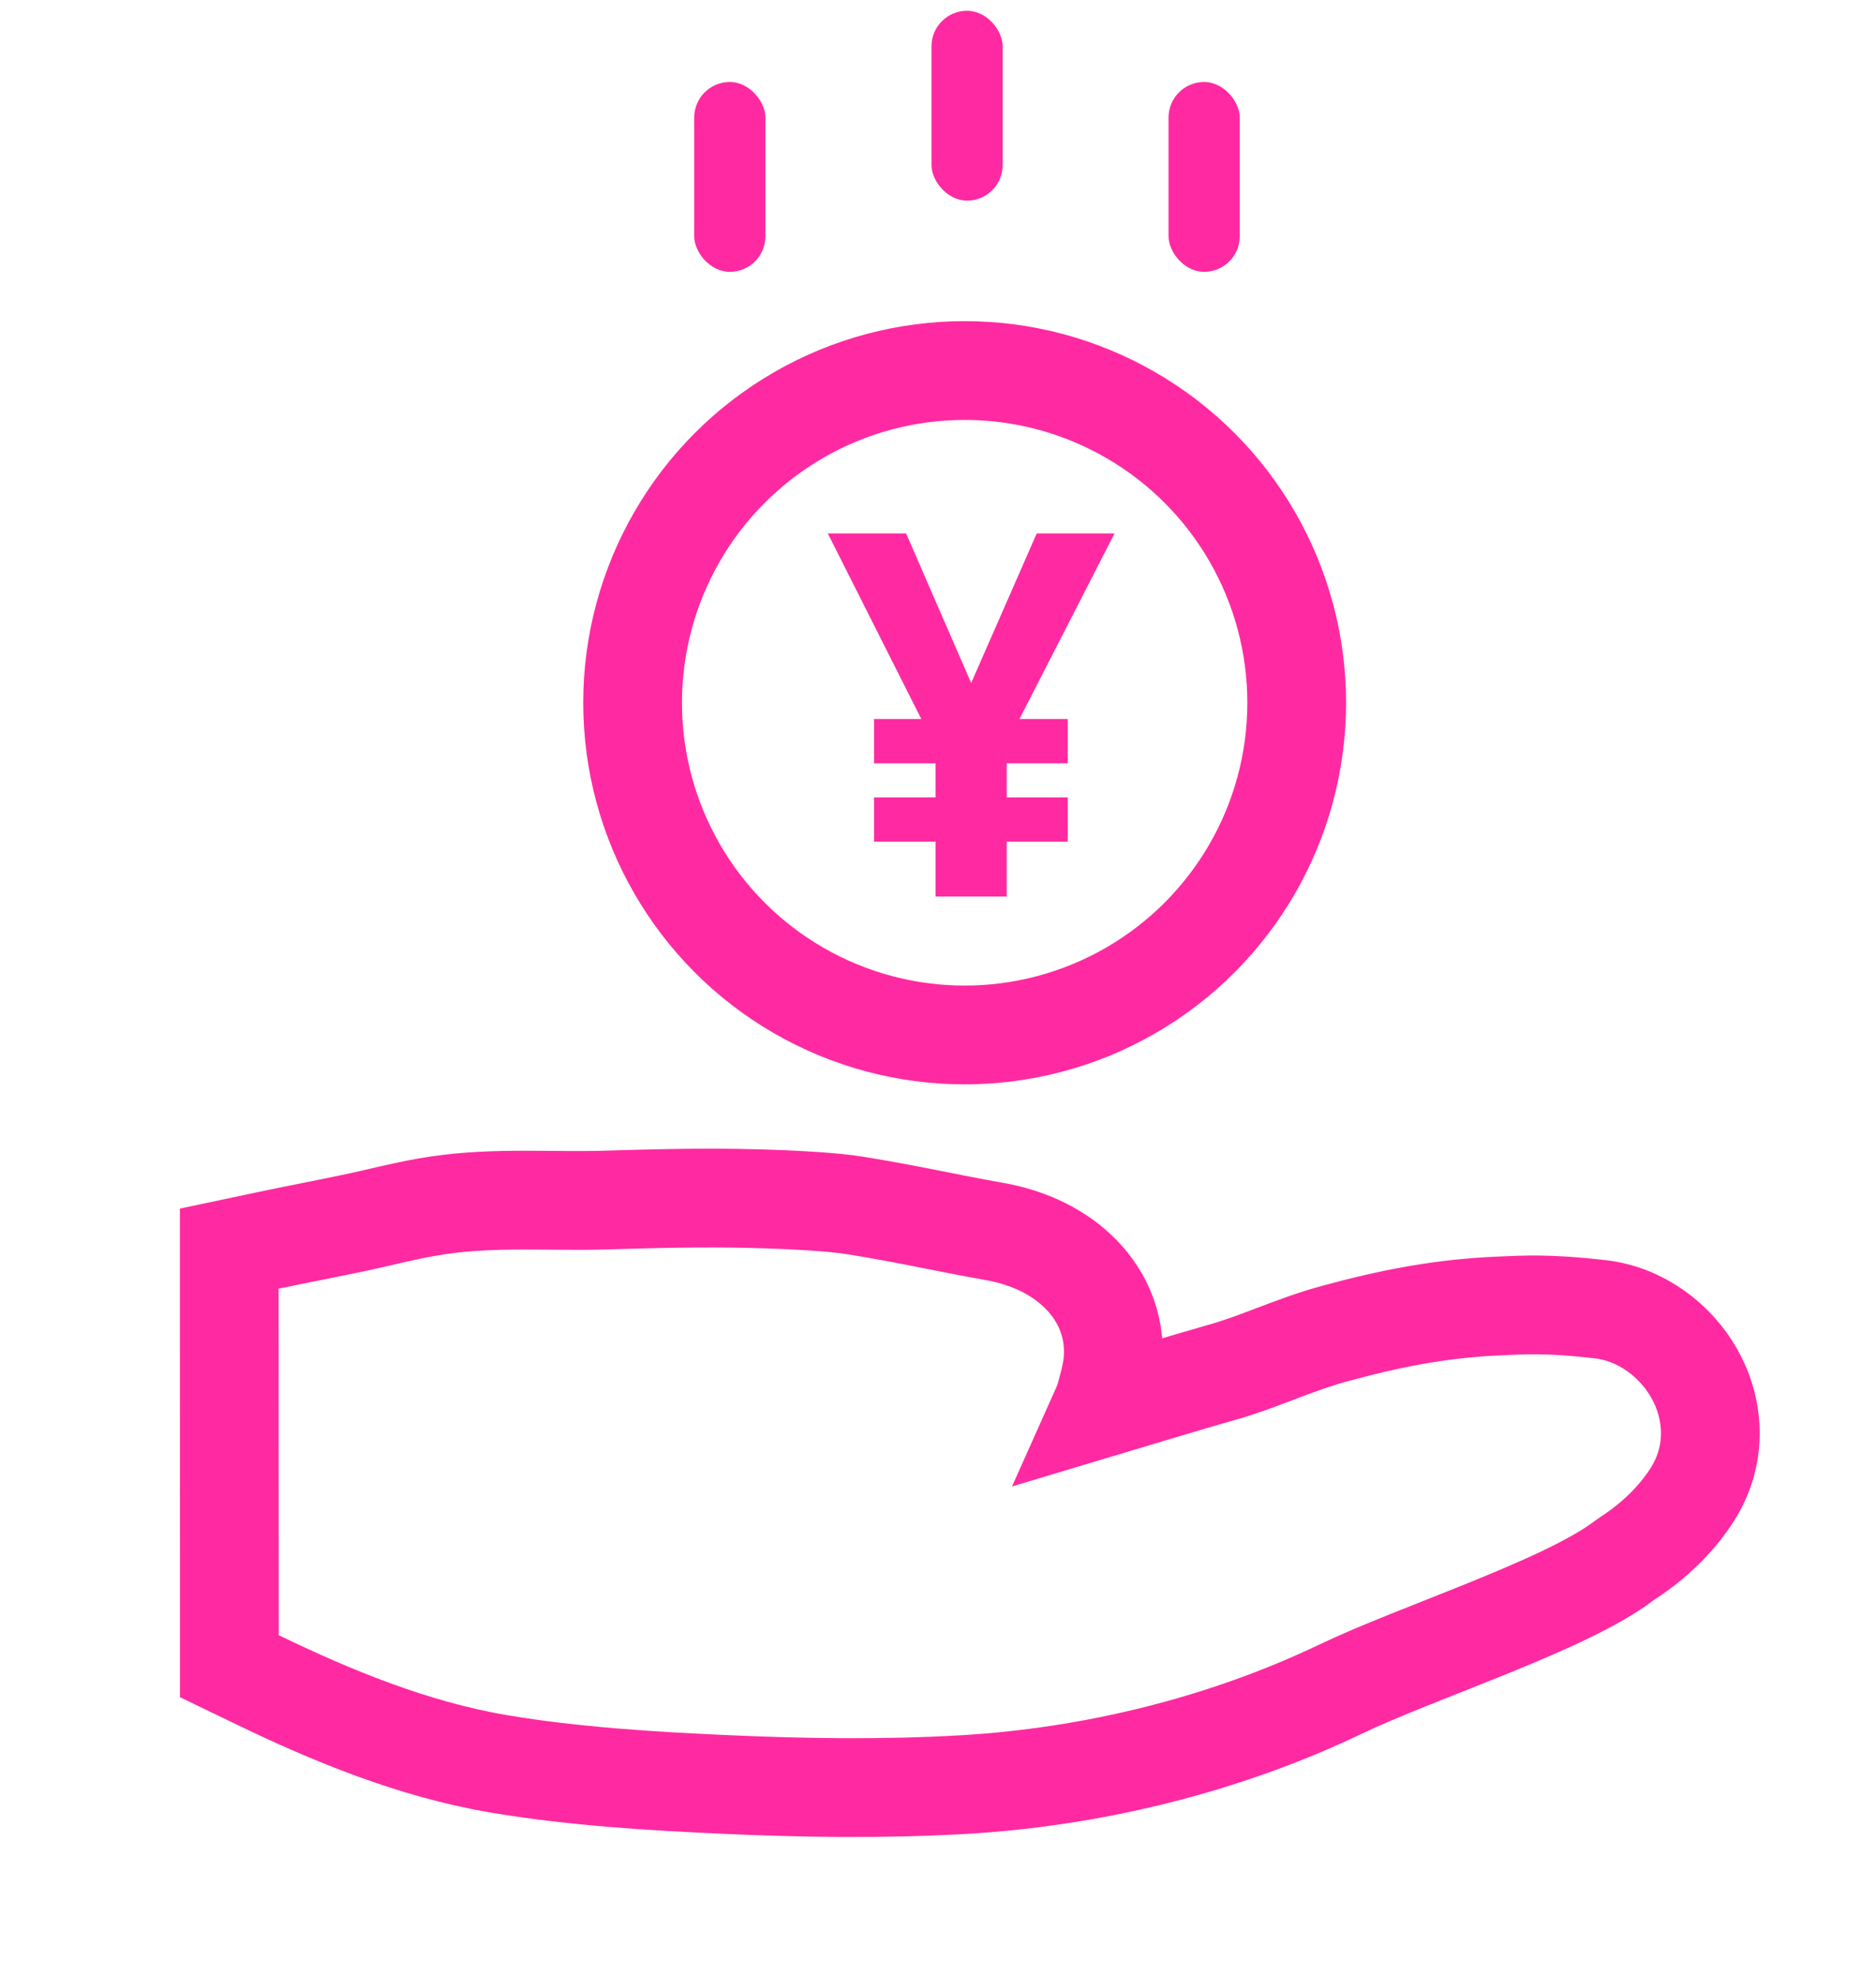 <svg xmlns="http://www.w3.org/2000/svg" width="19" height="20" viewBox="0 0 19 20" fill="none">
  <path d="M7.647 12.134C8.053 12.145 8.44 12.167 8.66 12.203C9.226 12.294 9.555 12.375 10.081 12.468C10.378 12.521 10.678 12.646 10.907 12.86C11.146 13.082 11.306 13.403 11.271 13.785C11.258 13.933 11.201 14.112 11.196 14.132C11.185 14.177 11.169 14.217 11.152 14.255C11.559 14.133 11.953 14.013 12.39 13.888C12.56 13.84 12.726 13.777 12.919 13.704C13.105 13.633 13.315 13.554 13.54 13.494C14.075 13.349 14.602 13.242 15.214 13.219C15.421 13.211 15.673 13.191 16.21 13.254C16.625 13.303 16.972 13.573 17.159 13.903C17.354 14.246 17.405 14.711 17.139 15.13C16.874 15.546 16.494 15.763 16.456 15.793C16.138 16.038 15.569 16.28 15.056 16.489C14.502 16.713 13.96 16.916 13.578 17.099C12.39 17.667 11.053 17.991 9.751 18.066C8.942 18.112 8.136 18.1 7.342 18.064C6.606 18.031 5.805 17.983 5.049 17.855C4.183 17.709 3.342 17.36 2.605 17.003L2.323 16.867V16.553C2.323 15.883 2.322 13.832 2.322 13.046V12.64L2.719 12.556C2.994 12.498 3.171 12.466 3.565 12.384C3.831 12.329 4.142 12.245 4.428 12.203C4.728 12.158 5.031 12.149 5.311 12.149C5.604 12.149 5.851 12.156 6.108 12.149C6.61 12.134 7.127 12.12 7.647 12.134Z" stroke="#FF2AA1" strokeLinecap="round"/>
  <circle cx="9.77" cy="7.114" r="3.363" stroke="#FF2AA1"/>
  <path d="M9.836 6.914L10.5 5.4H11.288L10.325 7.279H10.814V7.727H10.196V8.072H10.814V8.52H10.196V9.076H9.475V8.52H8.852V8.072H9.475V7.727H8.852V7.279H9.331L8.384 5.4H9.177L9.836 6.914Z" fill="#FF2AA1"/>
  <rect x="7.031" y="0.83" width="0.721" height="1.922" rx="0.36" fill="#FF2AA1"/>
  <rect x="9.434" y="0.109" width="0.721" height="1.922" rx="0.36" fill="#FF2AA1"/>
  <rect x="11.835" y="0.83" width="0.721" height="1.922" rx="0.36" fill="#FF2AA1"/>
</svg>